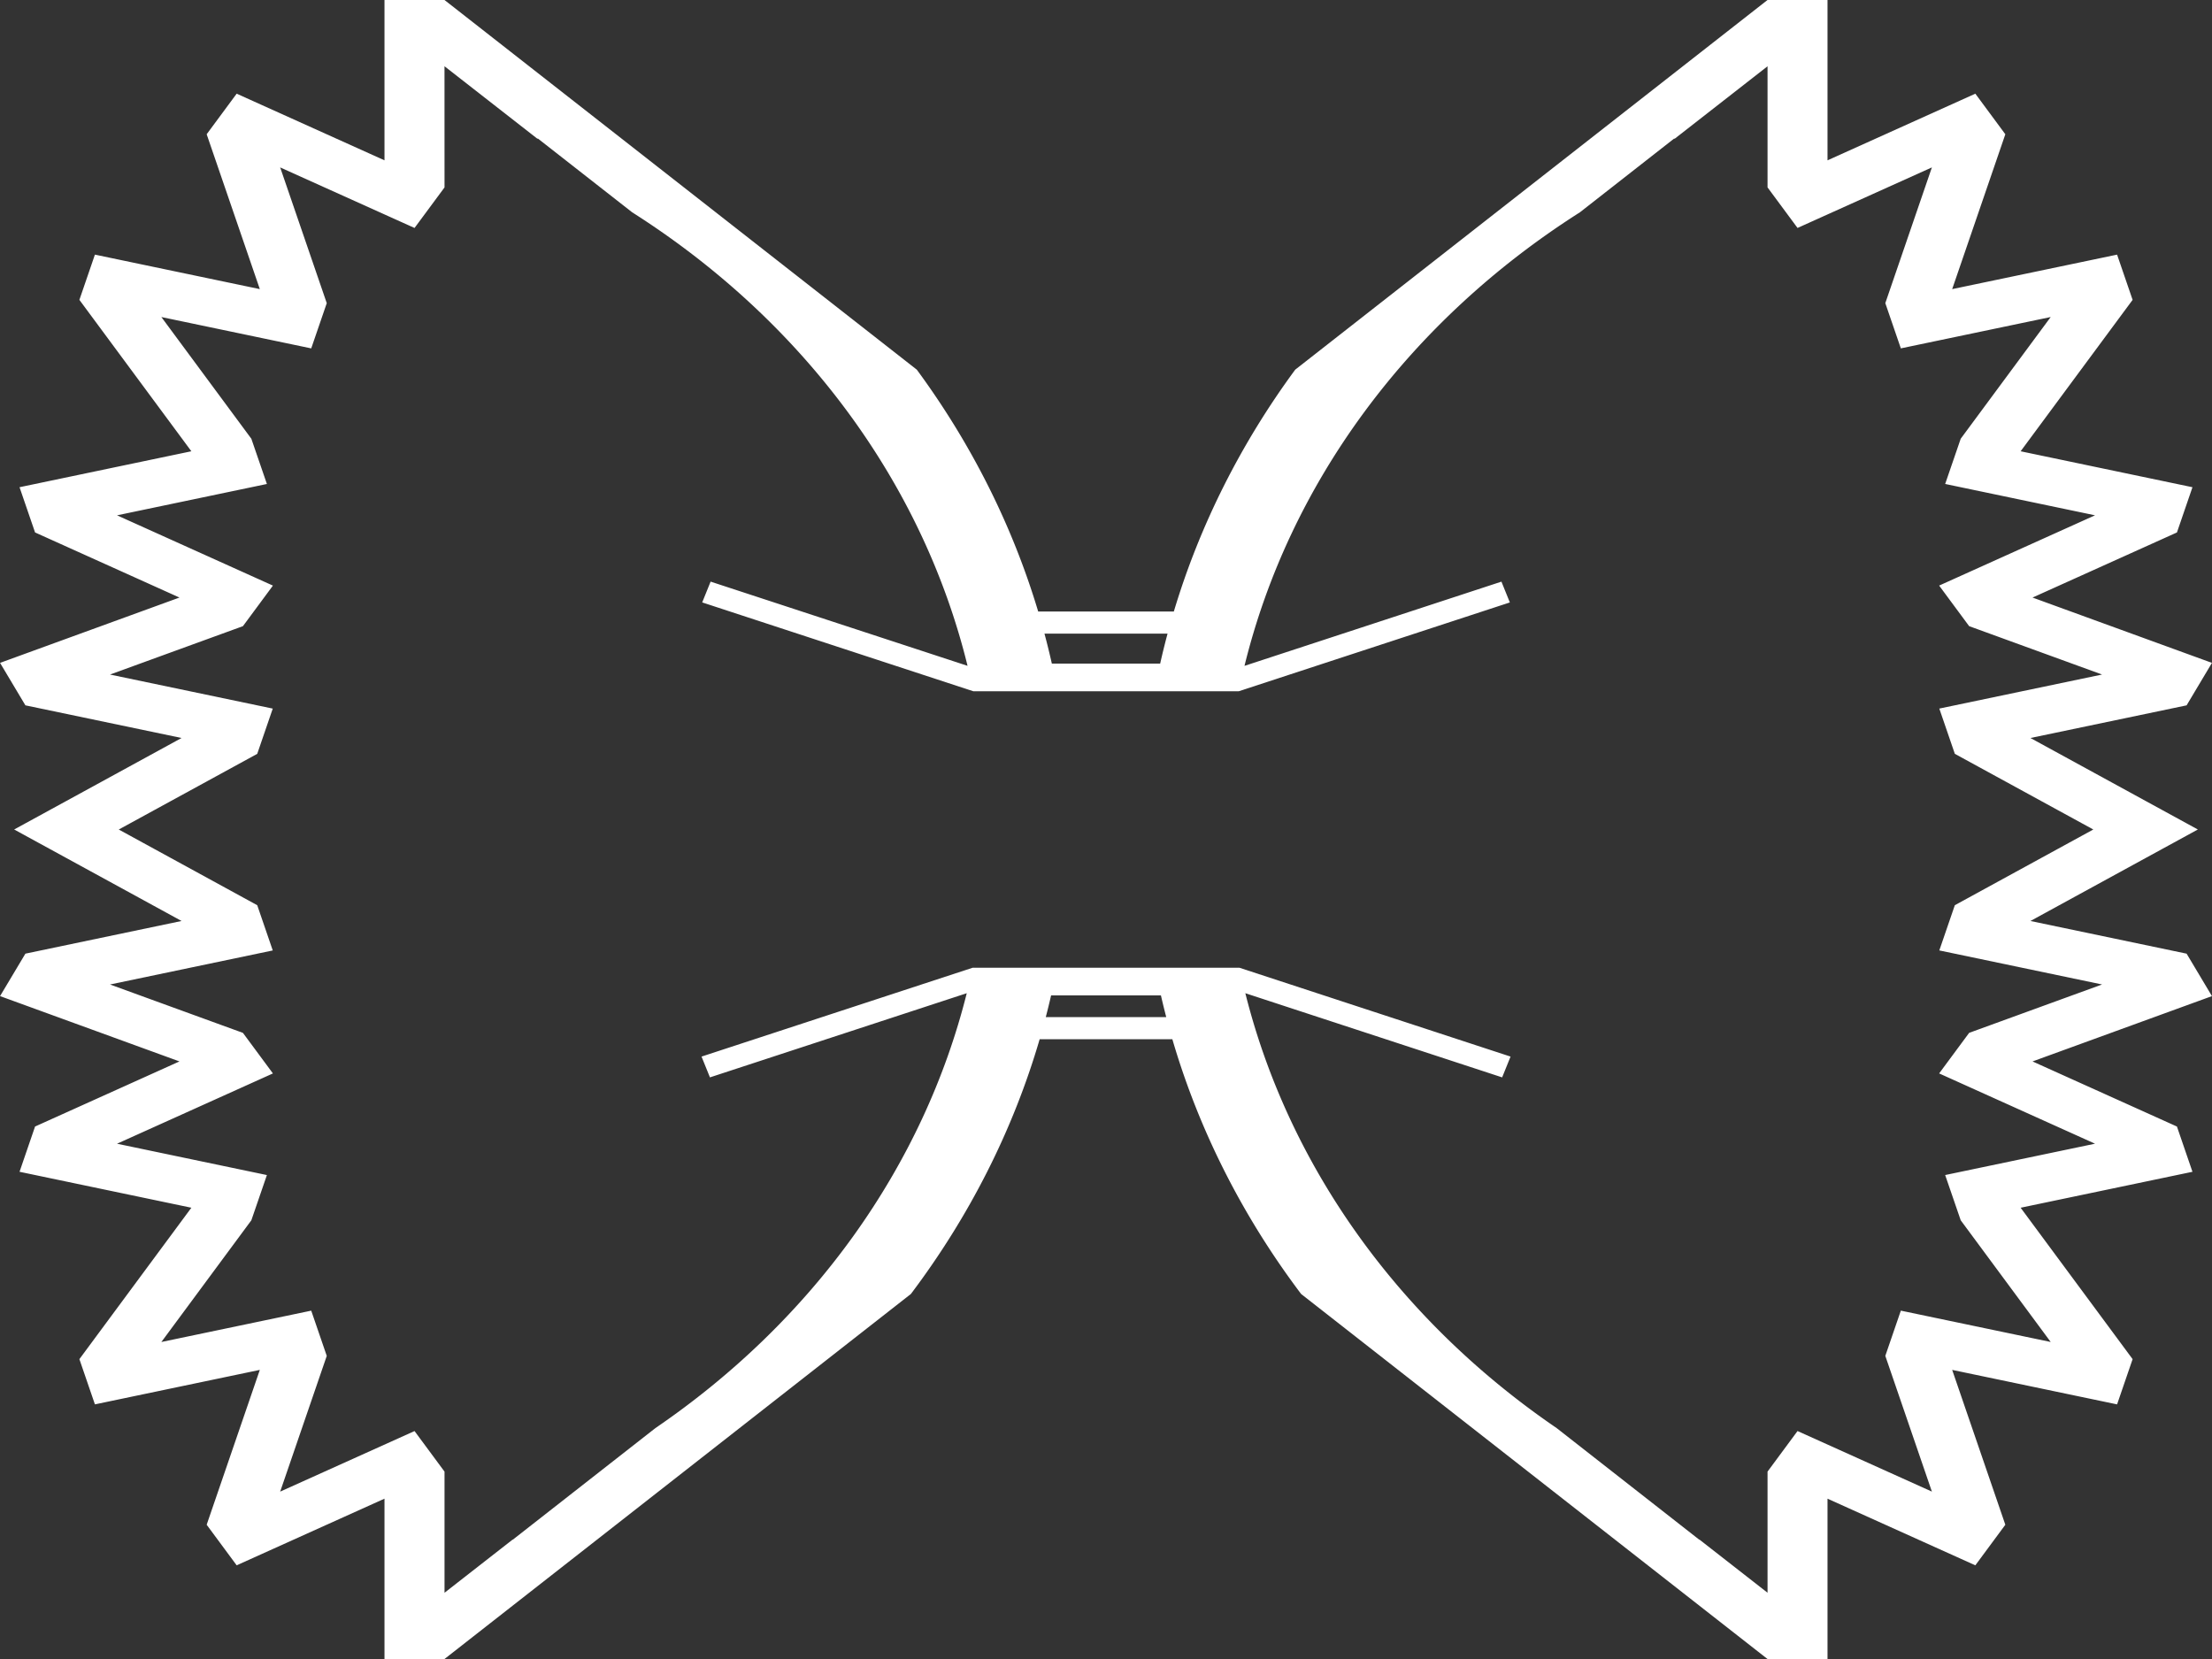 <?xml version="1.0" encoding="UTF-8" standalone="no"?>
<svg
   xmlns:dc="http://purl.org/dc/elements/1.1/"
   xmlns:cc="http://creativecommons.org/ns#"
   xmlns:rdf="http://www.w3.org/1999/02/22-rdf-syntax-ns#"
   xmlns:svg="http://www.w3.org/2000/svg"
   xmlns="http://www.w3.org/2000/svg"
   xmlns:sodipodi="http://sodipodi.sourceforge.net/DTD/sodipodi-0.dtd"
   xmlns:inkscape="http://www.inkscape.org/namespaces/inkscape"
   sodipodi:docname="Bowtie.svg"
   inkscape:version="1.0 (4035a4fb49, 2020-05-01)"
   id="svg8"
   version="1.1"
   viewBox="0 0 100 75"
   height="75mm"
   width="100mm">
  <rect x="0" y="0" width="100" height="75" fill="#333333" stroke="none"/>
  <defs
     id="defs2" />
  <sodipodi:namedview
     inkscape:window-maximized="1"
     inkscape:window-y="-11"
     inkscape:window-x="-11"
     inkscape:window-height="986"
     inkscape:window-width="1920"
     fit-margin-bottom="0"
     fit-margin-right="0"
     fit-margin-left="0"
     fit-margin-top="0"
     showgrid="false"
     inkscape:document-rotation="0"
     inkscape:current-layer="layer1"
     inkscape:document-units="mm"
     inkscape:cy="153.55424"
     inkscape:cx="207.44831"
     inkscape:zoom="1.9300999"
     inkscape:pageshadow="2"
     inkscape:pageopacity="0.0"
     borderopacity="1.0"
     bordercolor="#666666"
     pagecolor="#ffffff"
     id="base" />
  <g
     transform="translate(-35.463,-52.049)"
     id="layer1"
     inkscape:groupmode="layer"
     inkscape:label="Layer 1">
    <path
       d="m 52.845,52.049 v 7.248 l -6.683,-3.013 -1.356,1.834 2.403,7.001 -7.455,-1.559 -0.702,2.045 5.062,6.845 -7.768,1.625 0.702,2.045 6.528,2.943 -8.111,2.953 1.146,1.92 7.06,1.476 -5.203,2.844 -0.771,0.421 v 5.18e-4 l -1.049,0.573 -0.545,0.298 1.064,0.582 0.53,0.289 v 5.18e-4 l 0.771,0.421 5.203,2.844 -7.06,1.477 -1.146,1.919 8.111,2.953 -6.528,2.943 -0.702,2.046 7.768,1.625 -5.062,6.845 0.702,2.045 7.455,-1.559 -2.403,7.001 1.356,1.834 6.683,-3.013 v 7.248 H 55.558 L 76.642,110.547 a 41.651,37.5 0 0 0 5.822,-11.518 h 5.998 a 41.651,37.5 0 0 0 5.822,11.518 l 21.084,16.502 h 2.713 v -7.248 l 6.683,3.013 1.356,-1.834 -2.403,-7.001 7.455,1.559 0.702,-2.045 -5.062,-6.845 7.768,-1.625 -0.702,-2.046 -6.528,-2.943 8.111,-2.953 -1.146,-1.919 -7.06,-1.477 5.203,-2.844 0.771,-0.421 v -5.18e-4 l 0.53,-0.289 1.064,-0.582 -0.545,-0.298 -1.049,-0.573 v -5.18e-4 l -0.771,-0.421 -5.203,-2.844 7.06,-1.476 1.146,-1.92 -8.111,-2.953 6.528,-2.943 0.702,-2.045 -7.768,-1.625 5.062,-6.845 -0.702,-2.045 -7.455,1.559 2.403,-7.001 -1.356,-1.834 -6.683,3.013 v -7.248 h -2.713 L 94.017,68.761 A 41.651,37.5 0 0 0 88.53,79.693 H 82.397 A 41.651,37.5 0 0 0 76.91,68.761 L 55.558,52.049 Z m 2.713,2.995 4.203,3.28 0.015,-0.015 4.266,3.338 a 38.11,34.125 0 0 1 15.162,20.503 l -11.616,-3.807 -0.38,0.94 12.255,4.016 h 2.935 6.132 2.935 L 103.72,79.284 103.34,78.344 91.724,82.151 A 38.11,34.125 0 0 1 106.886,61.648 l 4.266,-3.338 0.015,0.015 4.203,-3.28 v 5.476 l 1.356,1.833 6.074,-2.737 -2.106,6.136 0.702,2.045 6.775,-1.417 -4.068,5.502 -0.703,2.045 6.775,1.417 -7.047,3.177 1.356,1.834 6.009,2.187 -7.358,1.539 0.702,2.046 6.26,3.421 -6.26,3.422 -0.702,2.045 7.358,1.539 -6.009,2.187 -1.356,1.834 7.047,3.177 -6.775,1.417 0.703,2.045 4.068,5.502 -6.775,-1.417 -0.702,2.045 2.106,6.136 -6.074,-2.738 -1.356,1.834 v 5.476 l -3.081,-2.405 -0.007,0.006 -6.448,-5.046 A 38.11,34.125 0 0 1 91.762,96.95 l 11.61,3.805 0.38,-0.94 -12.255,-4.016 h -2.966 -6.132 -2.966 l -12.255,4.016 0.38,0.94 11.61,-3.805 A 38.11,34.125 0 0 1 65.094,116.609 l -6.448,5.046 -0.006,-0.006 -3.081,2.405 v -5.476 l -1.356,-1.834 -6.074,2.738 2.106,-6.136 -0.702,-2.045 -6.775,1.417 4.068,-5.502 0.703,-2.045 -6.775,-1.417 7.047,-3.177 -1.356,-1.834 -6.009,-2.187 7.358,-1.539 -0.702,-2.045 -6.26,-3.422 6.26,-3.421 0.702,-2.046 -7.358,-1.539 6.009,-2.187 1.356,-1.834 -7.047,-3.177 6.775,-1.417 -0.703,-2.045 -4.068,-5.502 6.775,1.417 0.702,-2.045 -2.106,-6.136 6.074,2.737 1.356,-1.833 z m 27.123,25.649 h 5.565 a 41.651,37.5 0 0 0 -0.334,1.356 h -4.897 a 41.651,37.5 0 0 0 -0.334,-1.356 z m 0.301,16.356 h 4.964 a 41.651,37.5 0 0 0 0.24,0.98 h -5.445 a 41.651,37.5 0 0 0 0.24,-0.98 z"
       style="fill:#ffffff;fill-opacity:1;stroke-width:0.036"
       id="rect833-0" />
  </g>
</svg>
